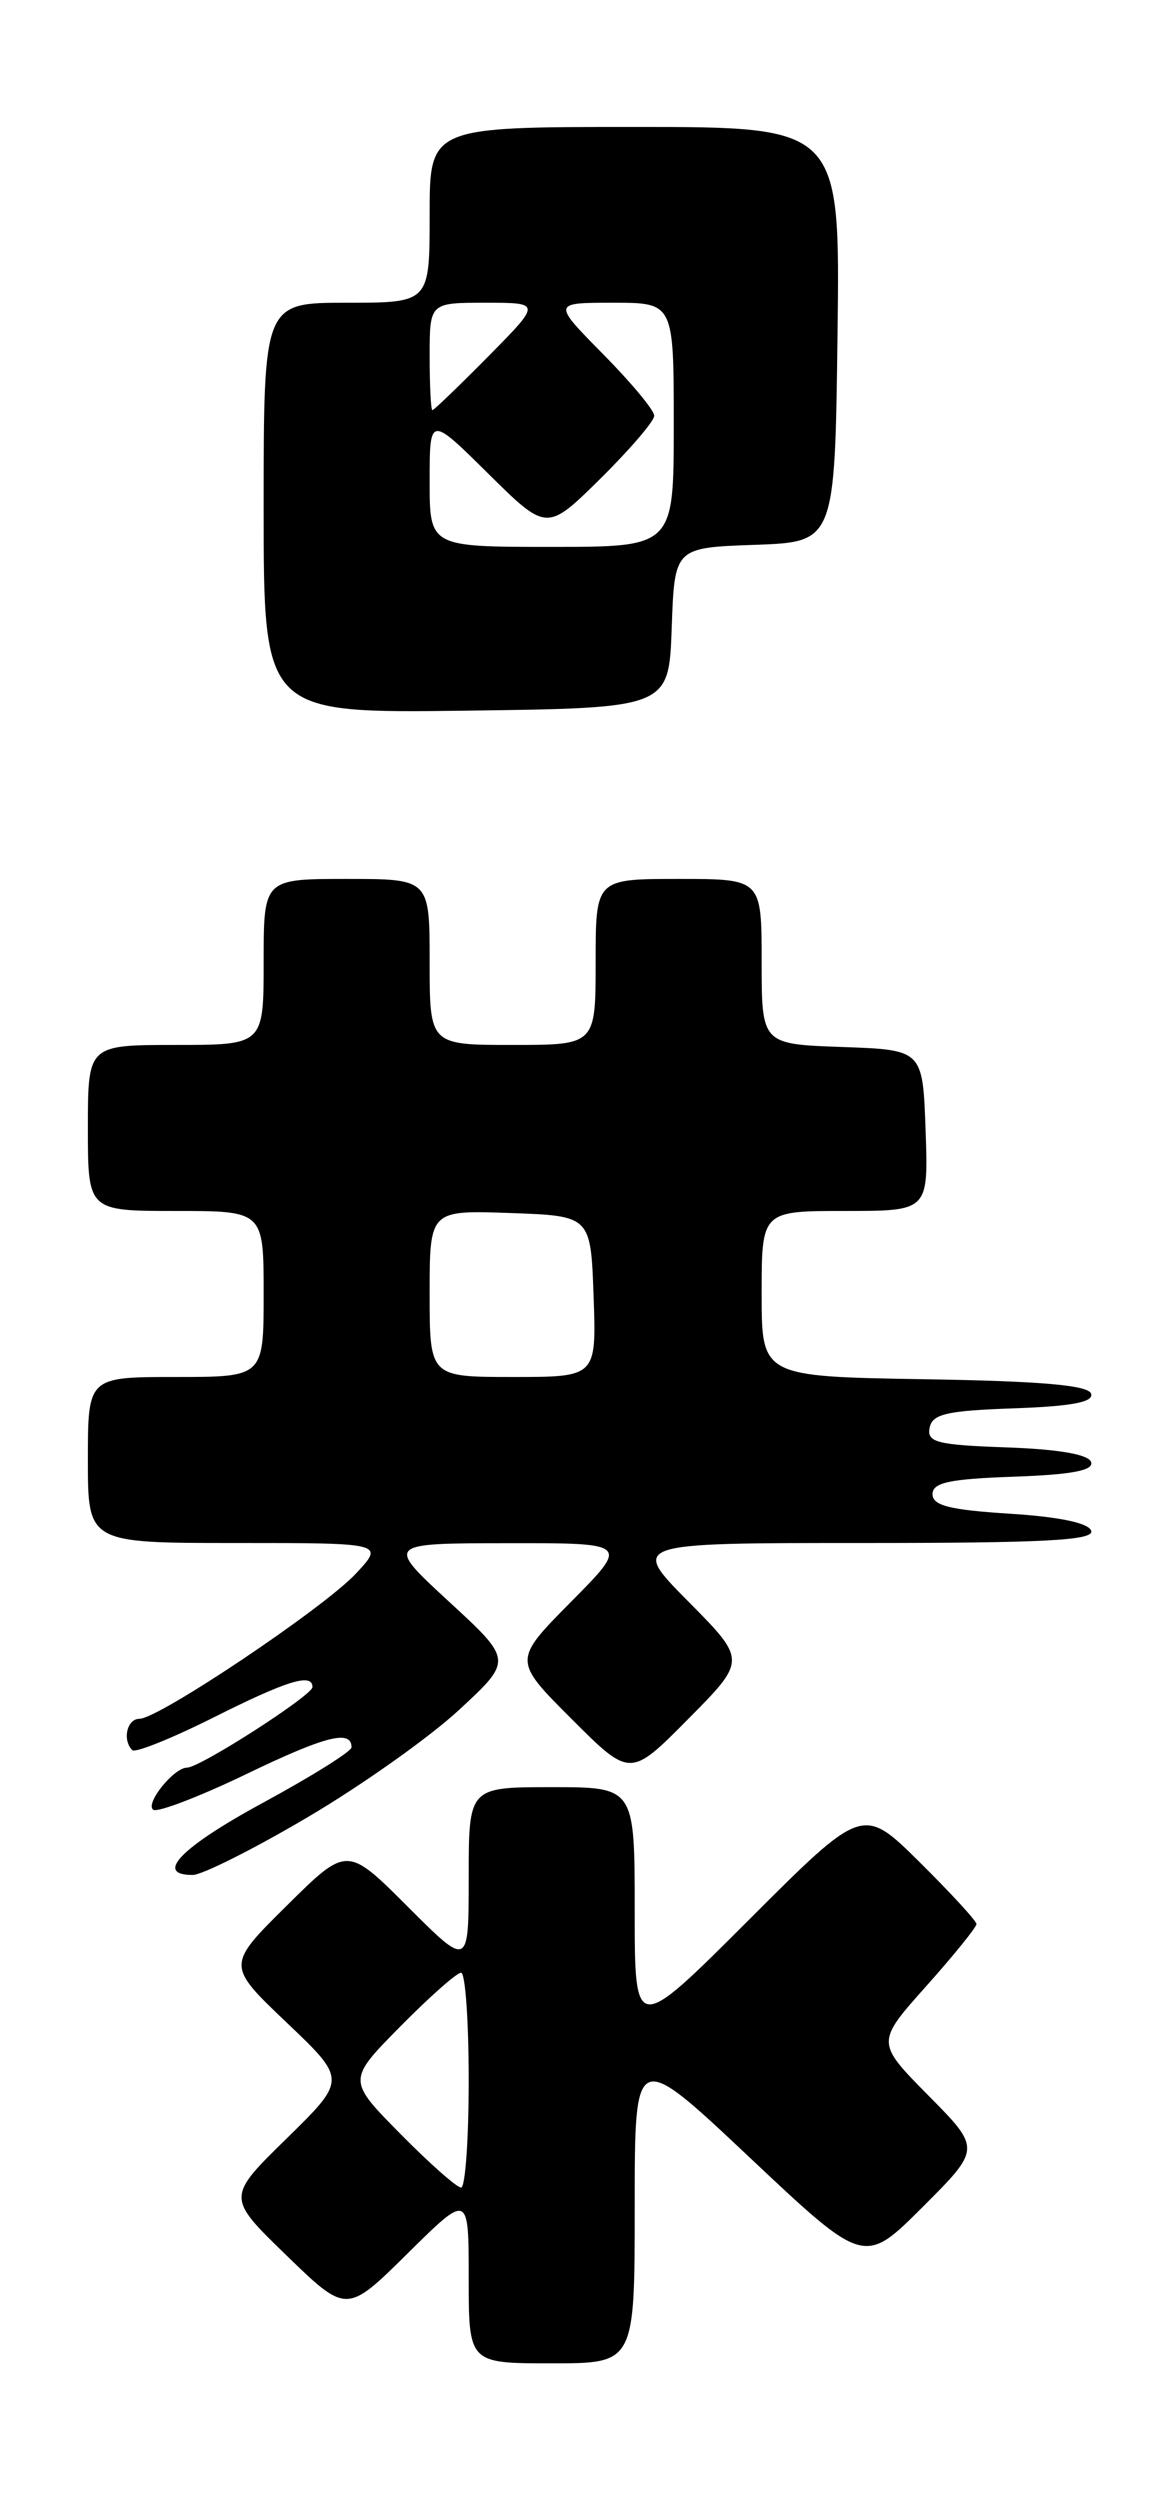 <?xml version="1.0" encoding="UTF-8" standalone="no"?>
<!DOCTYPE svg PUBLIC "-//W3C//DTD SVG 1.1//EN" "http://www.w3.org/Graphics/SVG/1.1/DTD/svg11.dtd" >
<svg xmlns="http://www.w3.org/2000/svg" xmlns:xlink="http://www.w3.org/1999/xlink" version="1.1" viewBox="0 0 119 256">
 <g >
 <path fill="currentColor"
d=" M 65.00 225.92 C 65.00 209.83 65.00 209.83 76.75 220.90 C 88.50 231.97 88.50 231.97 94.48 226.00 C 100.46 220.02 100.46 220.02 95.08 214.58 C 89.71 209.14 89.71 209.14 94.86 203.37 C 97.69 200.20 100.00 197.34 100.00 197.02 C 100.00 196.70 97.38 193.85 94.18 190.68 C 88.36 184.92 88.36 184.92 76.68 196.60 C 65.00 208.28 65.00 208.28 65.00 195.64 C 65.00 183.00 65.00 183.00 56.50 183.00 C 48.00 183.00 48.00 183.00 48.00 192.24 C 48.00 201.48 48.00 201.48 41.77 195.25 C 35.54 189.02 35.54 189.02 29.37 195.13 C 23.20 201.24 23.20 201.24 29.35 207.10 C 35.50 212.95 35.50 212.95 29.35 218.98 C 23.20 225.00 23.20 225.00 29.35 230.96 C 35.50 236.92 35.50 236.92 41.75 230.74 C 48.00 224.56 48.00 224.56 48.00 233.28 C 48.00 242.00 48.00 242.00 56.50 242.00 C 65.00 242.00 65.00 242.00 65.00 225.92 Z  M 31.50 186.08 C 37.00 182.84 43.98 177.90 47.00 175.10 C 52.50 170.01 52.50 170.01 46.00 164.02 C 39.50 158.03 39.50 158.03 51.97 158.02 C 64.44 158.00 64.44 158.00 58.49 164.01 C 52.54 170.02 52.54 170.02 58.54 176.02 C 64.54 182.02 64.54 182.02 70.49 176.01 C 76.44 170.00 76.44 170.00 70.50 164.00 C 64.56 158.00 64.56 158.00 88.36 158.00 C 106.96 158.00 112.08 157.73 111.75 156.75 C 111.49 155.95 108.49 155.32 103.42 155.00 C 97.27 154.61 95.50 154.17 95.50 153.00 C 95.50 151.81 97.22 151.44 103.82 151.21 C 109.78 151.00 112.03 150.57 111.74 149.71 C 111.48 148.93 108.43 148.40 103.10 148.21 C 95.96 147.96 94.91 147.69 95.20 146.21 C 95.47 144.79 96.93 144.45 103.83 144.21 C 109.78 144.00 112.02 143.57 111.74 142.71 C 111.45 141.84 106.60 141.42 94.67 141.23 C 78.00 140.95 78.00 140.95 78.00 132.48 C 78.00 124.00 78.00 124.00 86.54 124.00 C 95.08 124.00 95.08 124.00 94.79 115.75 C 94.50 107.50 94.50 107.50 86.25 107.21 C 78.00 106.92 78.00 106.92 78.00 98.46 C 78.00 90.00 78.00 90.00 69.50 90.00 C 61.00 90.00 61.00 90.00 61.00 98.50 C 61.00 107.00 61.00 107.00 52.50 107.00 C 44.00 107.00 44.00 107.00 44.00 98.50 C 44.00 90.00 44.00 90.00 35.50 90.00 C 27.00 90.00 27.00 90.00 27.00 98.50 C 27.00 107.00 27.00 107.00 18.00 107.00 C 9.00 107.00 9.00 107.00 9.00 115.50 C 9.00 124.00 9.00 124.00 18.00 124.00 C 27.00 124.00 27.00 124.00 27.00 132.50 C 27.00 141.00 27.00 141.00 18.00 141.00 C 9.00 141.00 9.00 141.00 9.00 149.50 C 9.00 158.00 9.00 158.00 24.19 158.00 C 39.37 158.00 39.37 158.00 36.44 161.14 C 33.13 164.68 16.25 176.00 14.28 176.00 C 13.00 176.00 12.51 178.18 13.55 179.21 C 13.85 179.51 17.56 178.02 21.80 175.90 C 29.40 172.08 32.00 171.28 32.00 172.75 C 32.00 173.60 20.48 181.00 19.16 181.00 C 17.79 181.00 14.79 184.75 15.71 185.32 C 16.17 185.60 20.46 183.96 25.23 181.66 C 33.34 177.75 36.00 177.08 36.00 178.92 C 36.00 179.34 31.95 181.87 27.00 184.56 C 18.55 189.14 15.74 192.01 19.75 191.99 C 20.71 191.98 26.00 189.33 31.50 186.08 Z  M 68.79 64.29 C 69.08 56.08 69.08 56.08 77.29 55.79 C 85.50 55.50 85.50 55.50 85.77 34.25 C 86.04 13.00 86.04 13.00 65.02 13.00 C 44.00 13.00 44.00 13.00 44.00 22.00 C 44.00 31.00 44.00 31.00 35.50 31.00 C 27.00 31.00 27.00 31.00 27.00 52.02 C 27.00 73.04 27.00 73.04 47.75 72.77 C 68.50 72.50 68.50 72.50 68.79 64.29 Z  M 41.00 218.50 C 35.57 213.00 35.57 213.00 41.00 207.50 C 43.99 204.47 46.78 202.00 47.22 202.00 C 47.65 202.00 48.00 206.95 48.00 213.00 C 48.00 219.05 47.65 224.00 47.22 224.00 C 46.78 224.00 43.99 221.53 41.00 218.50 Z  M 44.00 132.46 C 44.00 123.92 44.00 123.92 52.25 124.21 C 60.50 124.50 60.50 124.50 60.79 132.75 C 61.08 141.00 61.08 141.00 52.54 141.00 C 44.00 141.00 44.00 141.00 44.00 132.46 Z  M 44.00 49.28 C 44.00 42.56 44.00 42.56 50.00 48.50 C 56.00 54.43 56.00 54.43 61.50 49.00 C 64.52 46.01 67.00 43.12 67.00 42.57 C 67.00 42.01 64.65 39.19 61.78 36.28 C 56.57 31.00 56.57 31.00 62.78 31.00 C 69.00 31.00 69.00 31.00 69.00 43.50 C 69.00 56.00 69.00 56.00 56.50 56.00 C 44.00 56.00 44.00 56.00 44.00 49.28 Z  M 44.00 36.50 C 44.00 31.00 44.00 31.00 49.72 31.00 C 55.43 31.00 55.43 31.00 50.00 36.50 C 47.01 39.52 44.44 42.00 44.28 42.00 C 44.13 42.00 44.00 39.52 44.00 36.50 Z "/>
</g>
</svg>